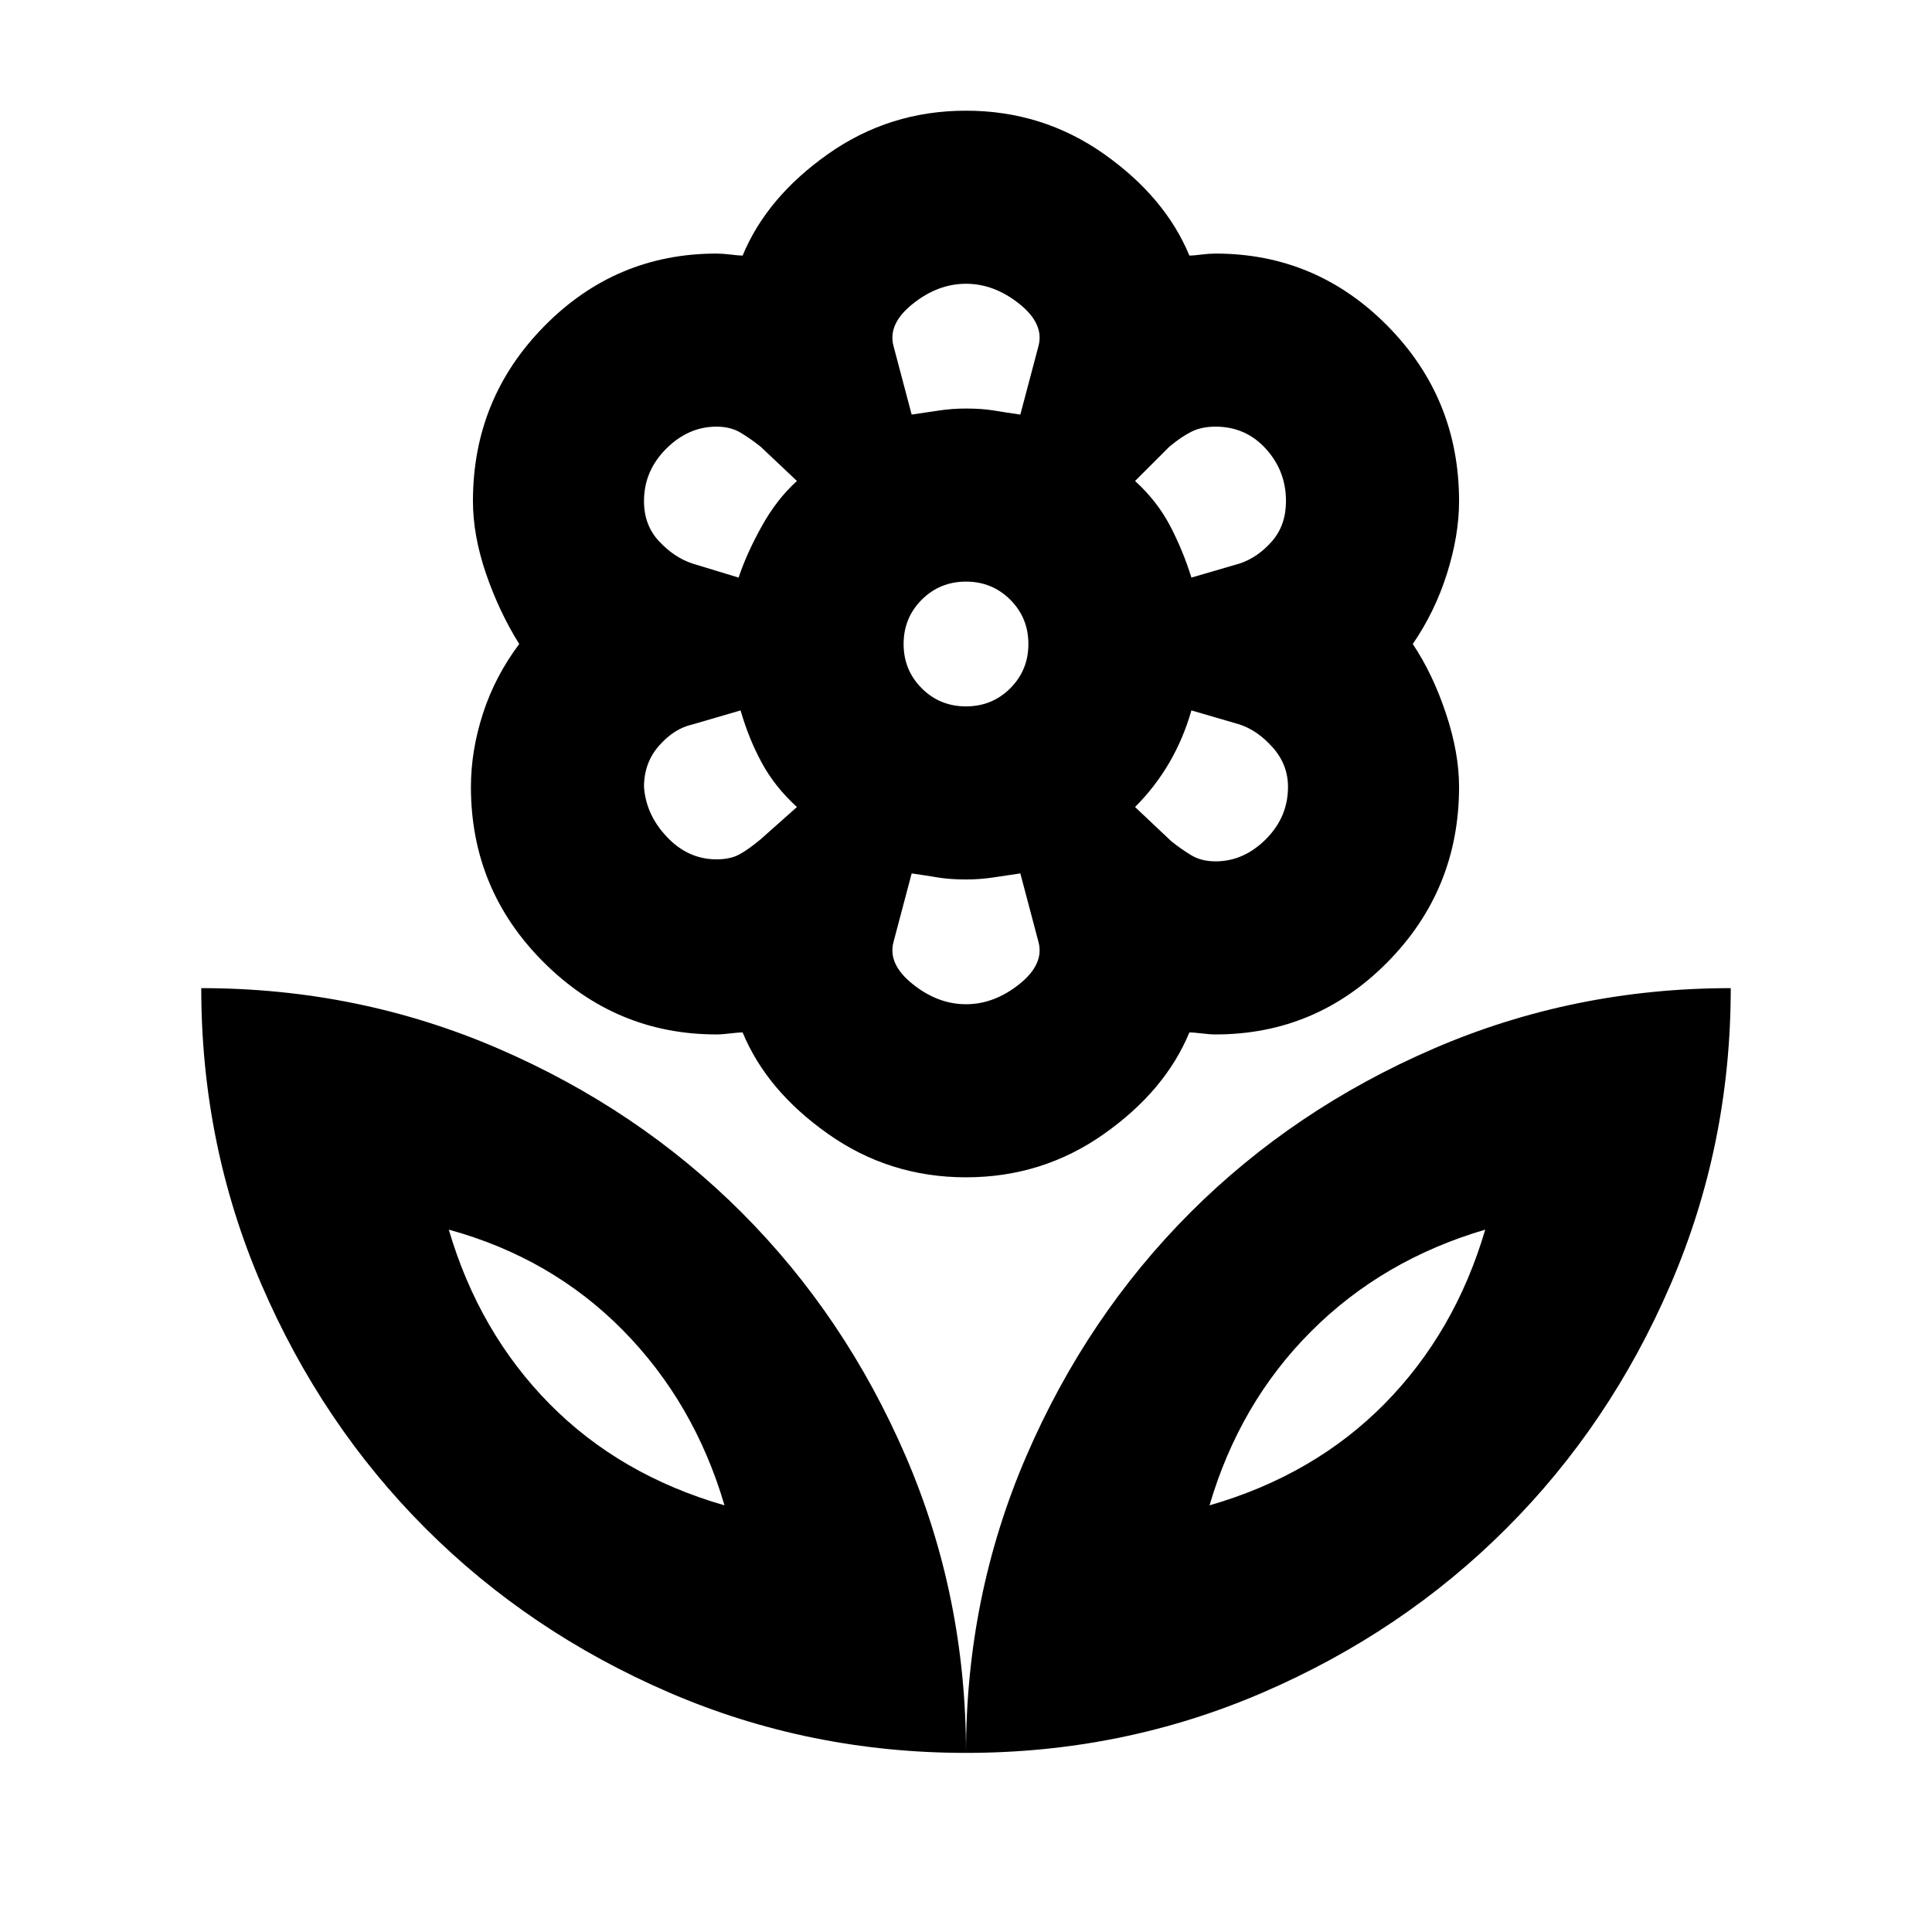 <svg xmlns="http://www.w3.org/2000/svg" height="24" width="24"><path d="M12 21.775Q12 19.825 12.75 18.087Q13.5 16.35 14.787 15.062Q16.075 13.775 17.812 13.025Q19.55 12.275 21.5 12.275Q21.5 14.225 20.75 15.962Q20 17.7 18.712 18.987Q17.425 20.275 15.688 21.025Q13.95 21.775 12 21.775ZM15.025 18.7Q16.325 18.325 17.2 17.438Q18.075 16.55 18.45 15.275Q17.175 15.65 16.288 16.538Q15.4 17.425 15.025 18.7ZM12 21.775Q12 19.825 11.25 18.087Q10.5 16.35 9.213 15.062Q7.925 13.775 6.188 13.025Q4.45 12.275 2.5 12.275Q2.5 14.225 3.25 15.962Q4 17.7 5.287 18.987Q6.575 20.275 8.312 21.025Q10.05 21.775 12 21.775ZM9 18.7Q7.7 18.325 6.825 17.438Q5.95 16.55 5.575 15.275Q6.85 15.625 7.738 16.525Q8.625 17.425 9 18.7ZM15.1 10.7Q15.45 10.7 15.725 10.425Q16 10.15 16 9.775Q16 9.5 15.812 9.287Q15.625 9.075 15.4 9L14.8 8.825Q14.7 9.175 14.525 9.475Q14.35 9.775 14.1 10.025L14.55 10.45Q14.675 10.55 14.8 10.625Q14.925 10.7 15.1 10.7ZM14.8 7.175 15.4 7Q15.625 6.925 15.8 6.725Q15.975 6.525 15.975 6.225Q15.975 5.85 15.725 5.575Q15.475 5.3 15.1 5.3Q14.925 5.3 14.8 5.363Q14.675 5.425 14.525 5.55L14.1 5.975Q14.375 6.225 14.538 6.537Q14.7 6.85 14.8 7.175ZM11.325 5.15Q11.5 5.125 11.663 5.1Q11.825 5.075 12 5.075Q12.2 5.075 12.35 5.1Q12.5 5.125 12.675 5.15L12.9 4.3Q12.975 4.025 12.663 3.775Q12.35 3.525 12 3.525Q11.65 3.525 11.338 3.775Q11.025 4.025 11.1 4.3ZM12 8.775Q12.325 8.775 12.55 8.55Q12.775 8.325 12.775 8Q12.775 7.675 12.55 7.45Q12.325 7.225 12 7.225Q11.675 7.225 11.45 7.45Q11.225 7.675 11.225 8Q11.225 8.325 11.45 8.55Q11.675 8.775 12 8.775ZM12 12.475Q12.35 12.475 12.663 12.225Q12.975 11.975 12.9 11.7L12.675 10.85Q12.5 10.875 12.338 10.9Q12.175 10.925 12 10.925Q11.8 10.925 11.65 10.9Q11.5 10.875 11.325 10.85L11.1 11.7Q11.025 11.975 11.338 12.225Q11.65 12.475 12 12.475ZM9.175 7.175Q9.275 6.875 9.463 6.537Q9.65 6.2 9.9 5.975L9.45 5.55Q9.325 5.45 9.2 5.375Q9.075 5.3 8.9 5.3Q8.55 5.3 8.275 5.575Q8 5.85 8 6.225Q8 6.525 8.188 6.725Q8.375 6.925 8.6 7ZM8.9 10.675Q9.075 10.675 9.188 10.612Q9.3 10.55 9.45 10.425L9.9 10.025Q9.625 9.775 9.463 9.475Q9.3 9.175 9.2 8.825L8.6 9Q8.375 9.05 8.188 9.262Q8 9.475 8 9.775Q8.025 10.125 8.288 10.4Q8.55 10.675 8.9 10.675ZM12 14.625Q11.05 14.625 10.288 14.087Q9.525 13.55 9.225 12.825Q9.175 12.825 9.075 12.837Q8.975 12.85 8.9 12.85Q7.65 12.85 6.75 11.95Q5.85 11.05 5.85 9.775Q5.85 9.325 6 8.862Q6.15 8.4 6.45 8Q6.2 7.6 6.037 7.125Q5.875 6.65 5.875 6.225Q5.875 4.95 6.763 4.05Q7.65 3.15 8.9 3.15Q8.975 3.15 9.075 3.162Q9.175 3.175 9.225 3.175Q9.525 2.45 10.288 1.912Q11.05 1.375 12 1.375Q12.95 1.375 13.713 1.912Q14.475 2.45 14.775 3.175Q14.825 3.175 14.925 3.162Q15.025 3.15 15.1 3.15Q16.35 3.15 17.238 4.05Q18.125 4.95 18.125 6.225Q18.125 6.65 17.975 7.125Q17.825 7.6 17.55 8Q17.8 8.375 17.962 8.863Q18.125 9.35 18.125 9.775Q18.125 11.05 17.238 11.95Q16.35 12.85 15.1 12.85Q15.025 12.85 14.925 12.837Q14.825 12.825 14.775 12.825Q14.475 13.55 13.713 14.087Q12.95 14.625 12 14.625ZM12 5.075Q12 5.075 12 5.075Q12 5.075 12 5.075Q12 5.075 12 5.075Q12 5.075 12 5.075Q12 5.075 12 5.075Q12 5.075 12 5.075Q12 5.075 12 5.075Q12 5.075 12 5.075ZM14.1 5.975Q14.1 5.975 14.1 5.975Q14.1 5.975 14.1 5.975Q14.1 5.975 14.1 5.975Q14.1 5.975 14.1 5.975Q14.1 5.975 14.1 5.975Q14.1 5.975 14.1 5.975Q14.1 5.975 14.1 5.975Q14.1 5.975 14.1 5.975ZM14.1 10.025Q14.1 10.025 14.1 10.025Q14.1 10.025 14.1 10.025Q14.1 10.025 14.1 10.025Q14.1 10.025 14.1 10.025Q14.1 10.025 14.1 10.025Q14.1 10.025 14.1 10.025Q14.1 10.025 14.1 10.025Q14.1 10.025 14.1 10.025ZM12 10.925Q12 10.925 12 10.925Q12 10.925 12 10.925Q12 10.925 12 10.925Q12 10.925 12 10.925Q12 10.925 12 10.925Q12 10.925 12 10.925Q12 10.925 12 10.925Q12 10.925 12 10.925ZM9.9 10.025Q9.9 10.025 9.9 10.025Q9.9 10.025 9.9 10.025Q9.9 10.025 9.9 10.025Q9.9 10.025 9.9 10.025Q9.9 10.025 9.9 10.025Q9.9 10.025 9.9 10.025Q9.9 10.025 9.9 10.025Q9.9 10.025 9.9 10.025ZM9.9 5.975Q9.9 5.975 9.9 5.975Q9.9 5.975 9.9 5.975Q9.9 5.975 9.9 5.975Q9.9 5.975 9.9 5.975Q9.9 5.975 9.9 5.975Q9.9 5.975 9.9 5.975Q9.9 5.975 9.9 5.975Q9.9 5.975 9.9 5.975ZM9 18.7Q9 18.7 9 18.7Q9 18.7 9 18.7Q9 18.7 9 18.7Q9 18.7 9 18.7ZM15.025 18.7Q15.025 18.7 15.025 18.7Q15.025 18.7 15.025 18.7Q15.025 18.7 15.025 18.7Q15.025 18.7 15.025 18.7Z"/></svg>